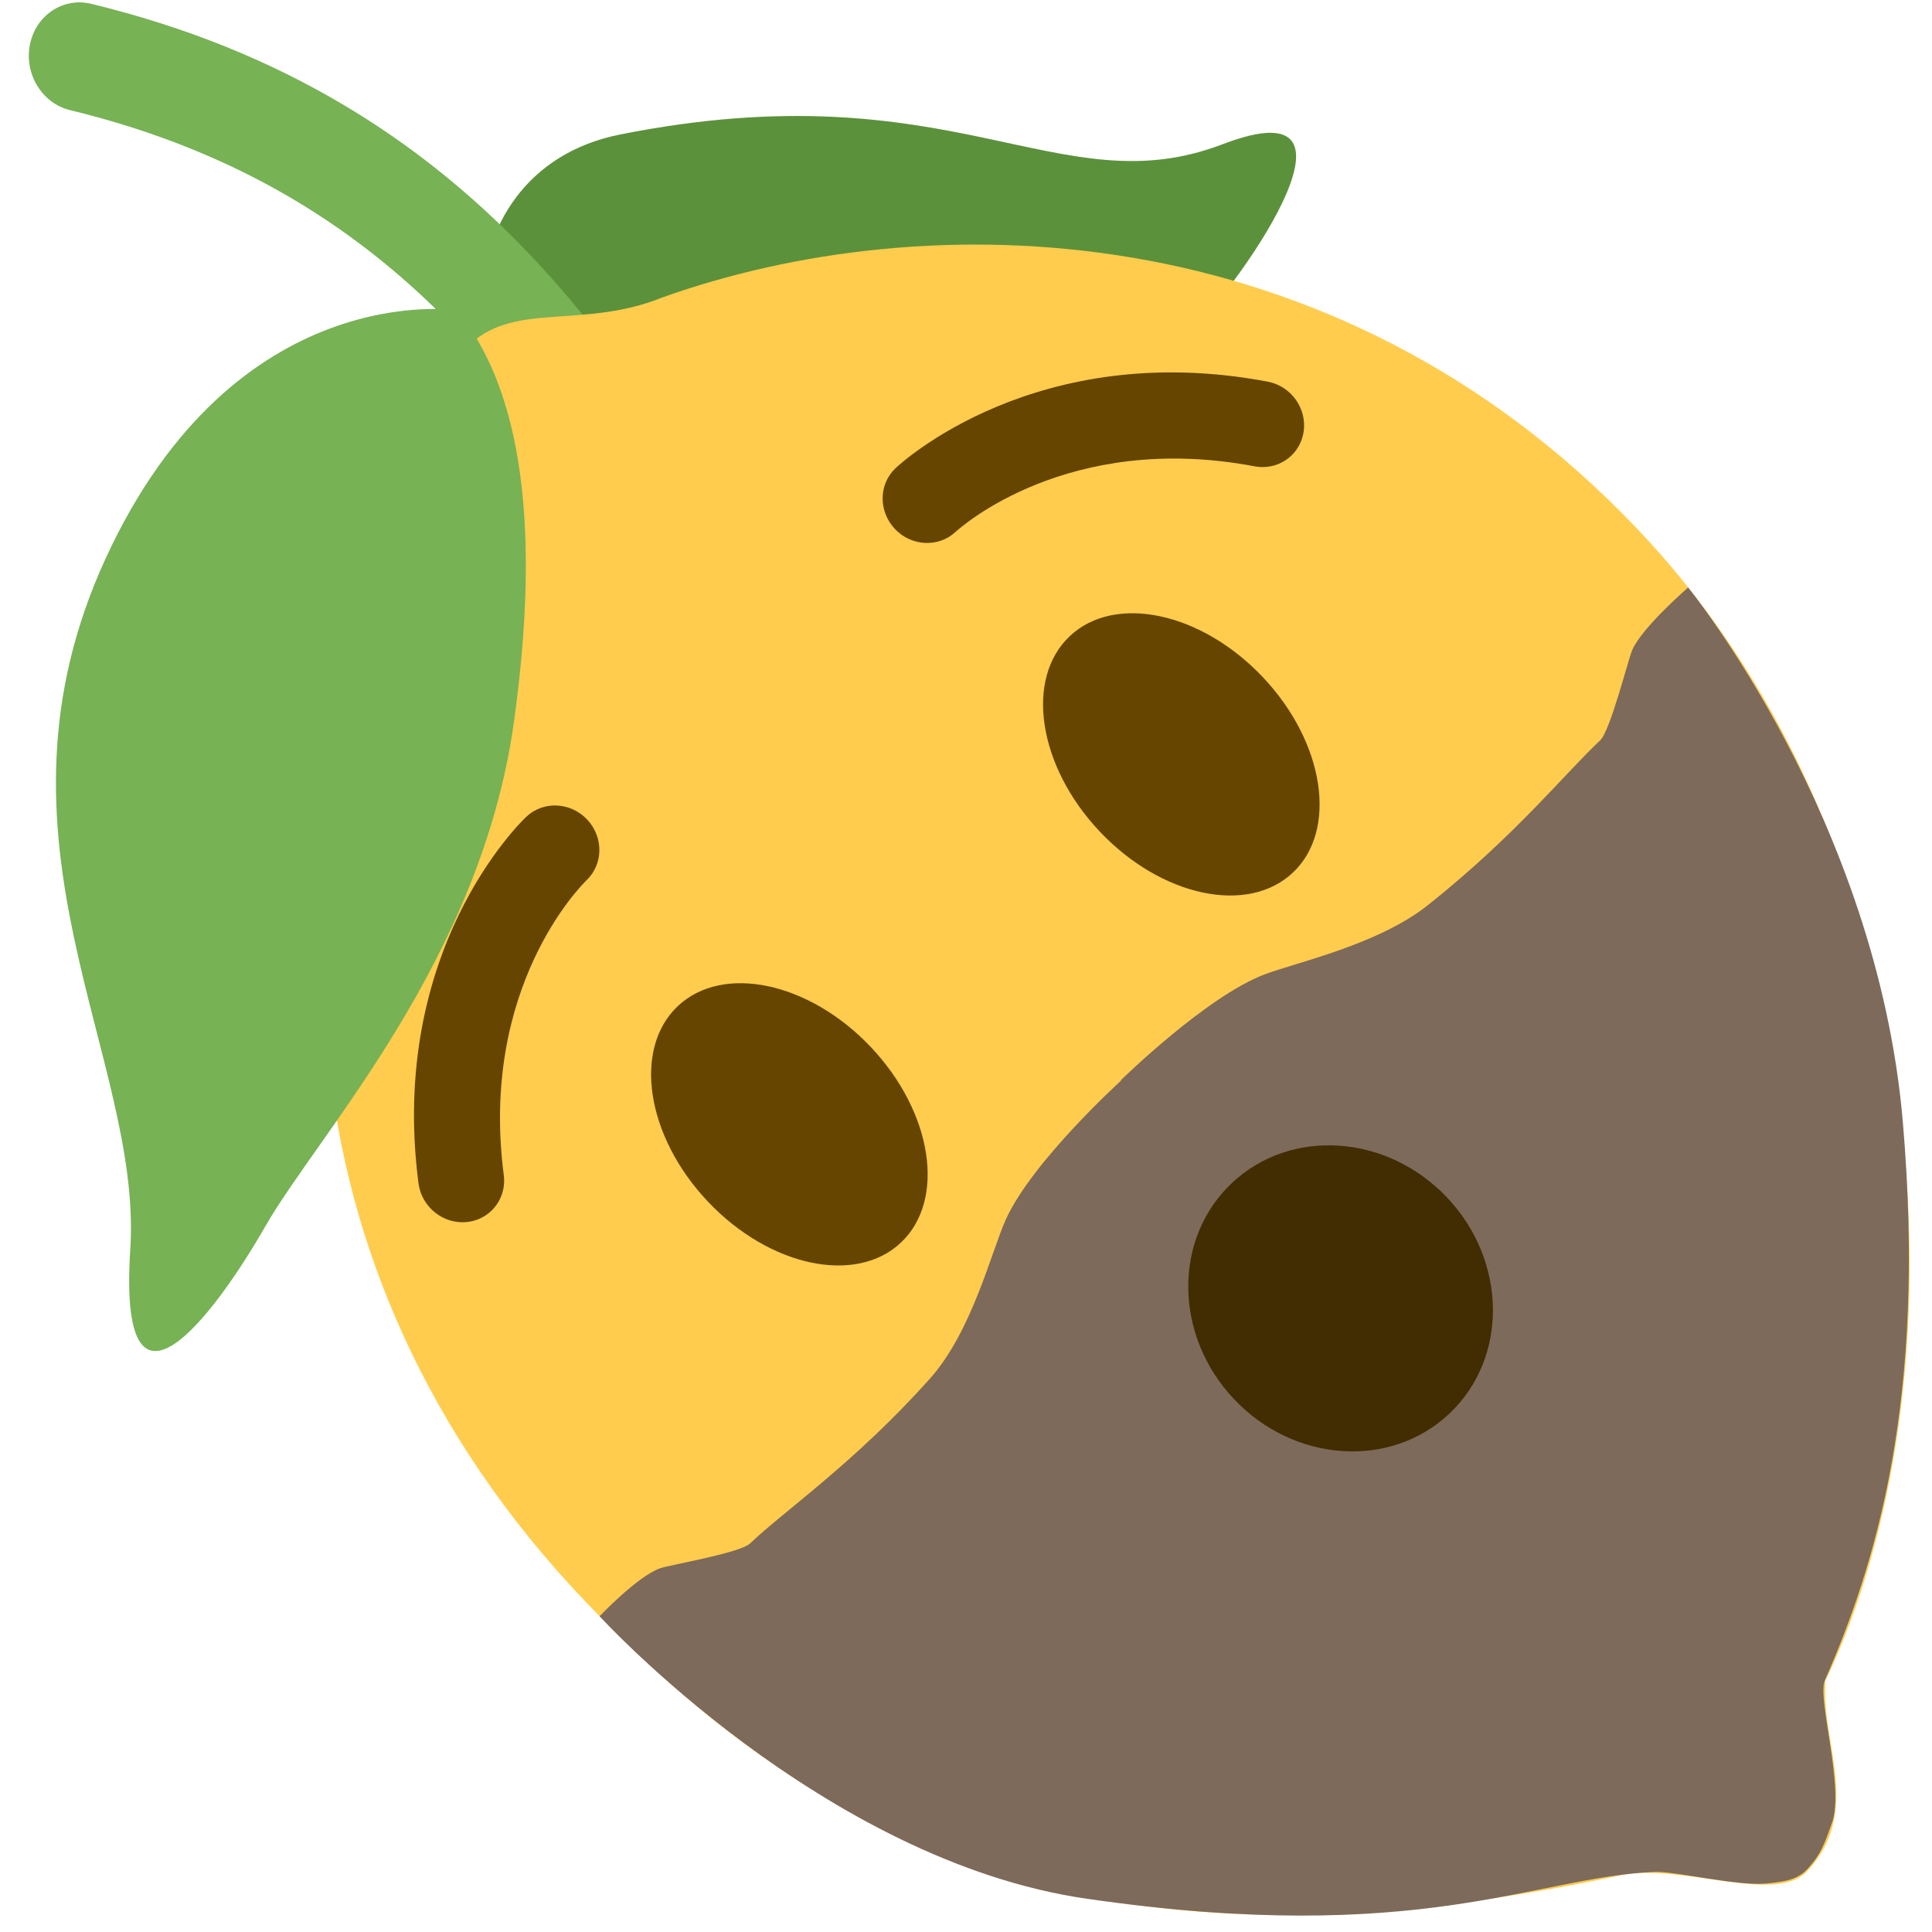 <svg xmlns="http://www.w3.org/2000/svg" xmlns:xlink="http://www.w3.org/1999/xlink" width="100%" height="100%" version="1.1" viewBox="0 0 255 255" xml:space="preserve" style="fill-rule:evenodd;clip-rule:evenodd;stroke-linejoin:round;stroke-miterlimit:2"><g transform="matrix(1,0,0,1,-582,-3.333)"><g id="lemon_final" transform="matrix(1.087,0,0,1.015,280.279,4.352)"><rect width="234.667" height="251.333" x="277.662" y="-1.004" style="fill:none"/><g><g><g><path d="M11.405,3.339C17.885,2.064 19.858,4.604 23.06,3.423C26.262,2.242 23.153,6.243 22.315,6.931C21.475,7.619 14.174,11.74 11.008,10.229C7.842,8.718 7.826,4.043 11.405,3.339Z" transform="matrix(0.147,-1.072,0.969,0.187,250.239,232.835) matrix(0.149,0.897,-0.913,0.152,225.357,-3.036) matrix(7.048,0,0,7.048,0.501,1.451)" style="fill:#5c913b;fill-rule:nonzero"/></g><g><path d="M15.001,16C14.697,16 14.396,15.862 14.2,15.6C13.513,14.684 12.892,13.645 12.235,12.544C9.967,8.749 7.396,4.446 0.783,2.976C0.244,2.856 -0.096,2.322 0.024,1.783C0.144,1.243 0.678,0.905 1.217,1.024C8.671,2.68 11.599,7.581 13.952,11.519C14.582,12.573 15.176,13.568 15.8,14.4C16.132,14.842 16.042,15.469 15.6,15.8C15.42,15.935 15.21,16 15.001,16Z" transform="matrix(0.147,-1.072,0.969,0.187,250.239,232.835) matrix(0.149,0.897,-0.913,0.152,225.357,-3.036) matrix(7.048,0,0,7.048,0.501,1.451)" style="fill:#77b255;fill-rule:nonzero"/></g><g><path d="M34.3,31.534C34.302,31.517 34.297,31.506 34.297,31.491C37.071,26.156 36.944,16.378 30.951,10.384C25.15,4.584 17.271,4.563 12.184,6.317C10.605,6.931 9.267,6.383 8.369,7.282C7.488,8.163 8.018,10.001 7.655,11.101C4.486,16.303 4.25,24.126 10.343,30.218C15.305,35.18 20.781,37.06 30.323,35.071C30.325,35.069 30.328,35.07 30.331,35.069C31.479,34.851 33.281,35.592 33.897,34.975C34.982,33.89 34.206,32.617 34.3,31.534Z" transform="matrix(0.147,-1.072,0.969,0.187,250.239,232.835) matrix(0.149,0.897,-0.913,0.152,225.357,-3.036) matrix(7.048,0,0,7.048,0.501,1.451)" style="fill:#ffcc4d;fill-rule:nonzero"/></g><g><path d="M8.208,6.583C8.208,6.583 3.938,5.993 1.351,11.182C-1.236,16.37 1.933,20.307 1.641,23.835C1.348,27.365 3.207,25.1 4.262,23.39C5.317,21.68 8.492,18.495 9.2,14.121C9.907,9.745 9.13,7.663 8.208,6.583Z" transform="matrix(0.147,-1.072,0.969,0.187,250.239,232.835) matrix(0.149,0.897,-0.913,0.152,225.357,-3.036) matrix(7.048,0,0,7.048,0.501,1.451)" style="fill:#77b255;fill-rule:nonzero"/></g></g><g><path d="M127.565,132.475L127.565,132.425C127.565,132.425 141.578,132.155 148.424,134.911C152.101,136.391 160.692,141.337 168.096,141.956C181.248,143.055 190.616,141.736 196.016,141.781C197.666,141.794 204.786,137.236 205.876,136.78C208.507,135.679 215.615,135.981 215.615,135.981C215.615,135.981 214.282,169.983 193.065,197.211C173.627,222.157 156.37,231.865 142.937,237.483C140.844,238.359 136.4,247.933 132.515,249.883C130.256,251.017 129.199,251.609 126.834,251.785C125.086,251.915 123.775,251.046 121.968,249.701C119.356,247.757 114.925,241.523 113.177,240.081C102.198,231.021 86.769,227.944 61.165,197.761C40.892,173.862 40.234,136.075 40.234,136.075C40.234,136.075 46.624,135.729 49.255,136.83C50.345,137.286 57.465,141.844 59.115,141.831C64.515,141.786 74.524,143.341 87.676,142.242C95.08,141.623 103.03,136.441 106.706,134.961C113.55,132.206 127.554,132.475 127.565,132.475Z" transform="matrix(0.147,-1.072,0.969,0.187,250.239,232.835) matrix(0.825,0.653,-0.653,0.825,94.737,-41.121)" style="fill:#7d6a5a"/></g></g><g transform="matrix(4.316,-4.364,3.774,4.282,266.427,137.193)"><ellipse cx="18" cy="25.5" rx="3" ry="3.5" style="fill:#422c01"/></g><g><path d="M31.001,11C30.696,11 30.397,10.862 30.2,10.6C27.56,7.079 24.139,7.002 23.994,7C23.444,6.994 23,6.544 23.003,5.995C23.006,5.444 23.45,5 24,5C24.184,5 28.537,5.05 31.8,9.4C32.132,9.842 32.042,10.469 31.6,10.8C31.42,10.935 31.21,11 31.001,11ZM4.999,11C4.791,11 4.58,10.935 4.4,10.8C3.958,10.469 3.869,9.842 4.2,9.4C7.462,5.05 11.816,5 12,5C12.552,5 13,5.448 13,6C13,6.551 12.555,6.998 12.004,7C11.849,7.002 8.436,7.086 5.8,10.6C5.604,10.862 5.303,11 4.999,11Z" transform="matrix(3.736,-3.777,3.647,4.138,278.414,129.836)" style="fill:#664500;fill-rule:nonzero"/></g><g transform="matrix(3.966,-4.009,3.871,4.392,269.7,129.626)"><ellipse cx="12" cy="14.5" rx="2.5" ry="3.5" style="fill:#664500"/></g><g transform="matrix(3.966,-4.009,3.871,4.392,269.7,129.626)"><ellipse cx="24" cy="14.5" rx="2.5" ry="3.5" style="fill:#664500"/></g></g></g></svg>